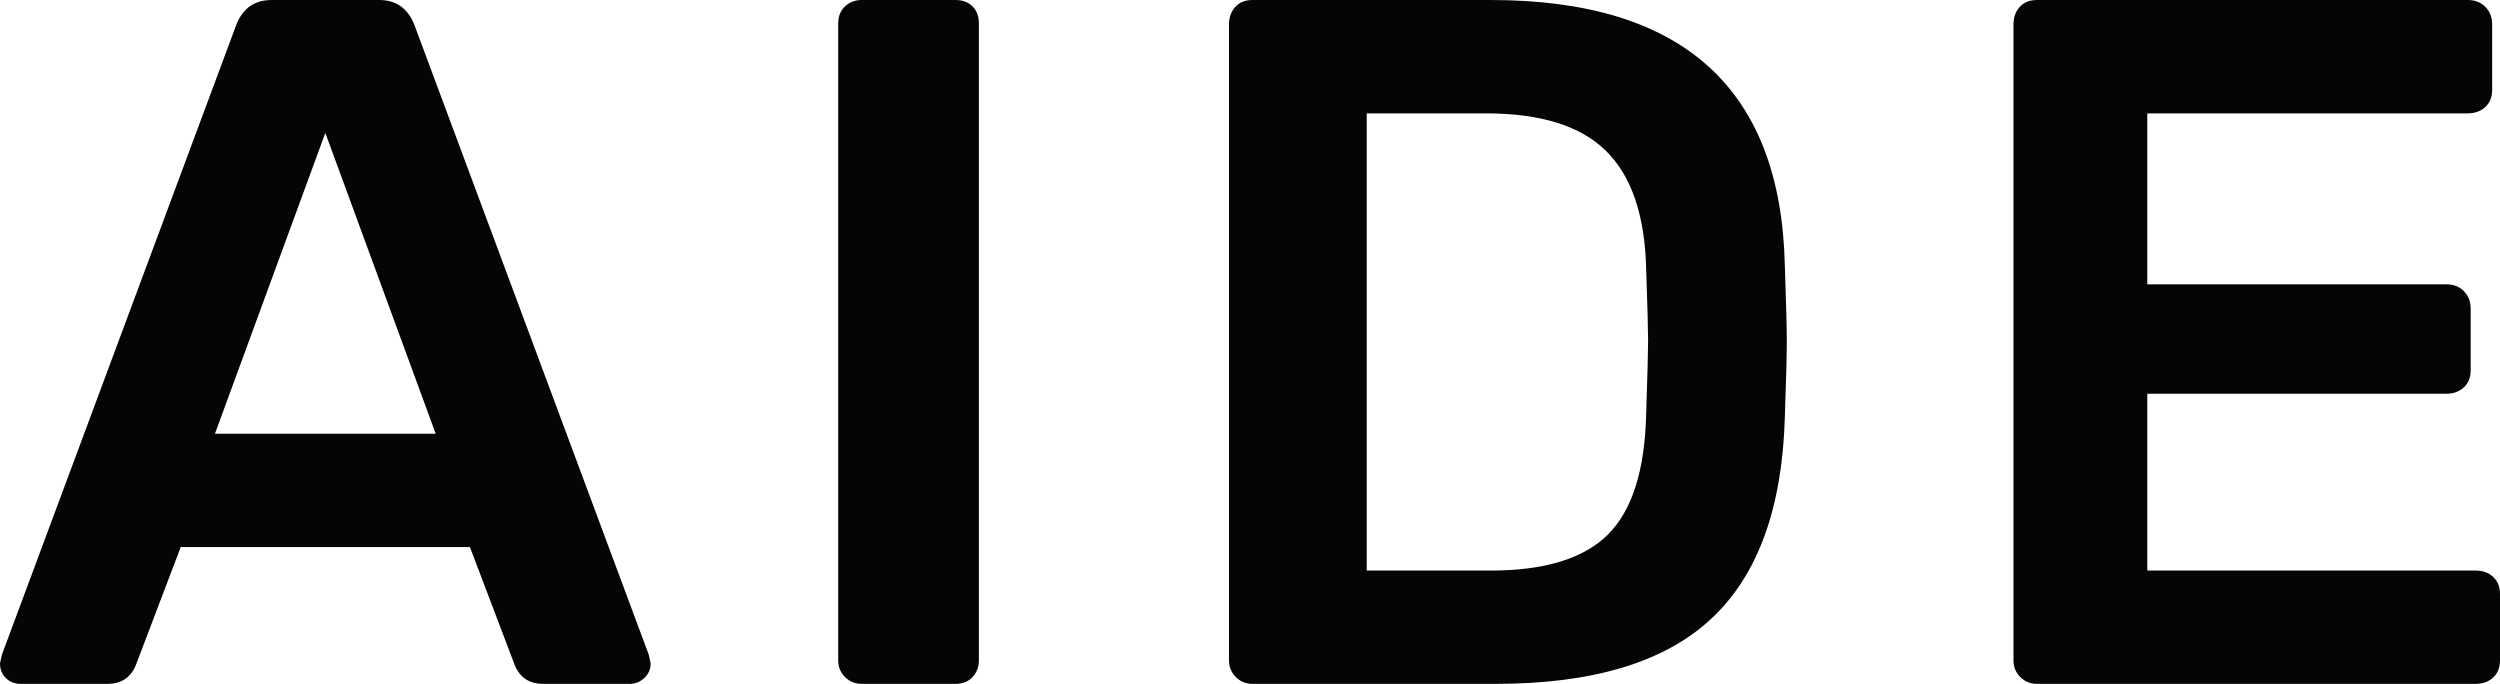 <svg xmlns="http://www.w3.org/2000/svg" version="1.1" xlink="http://www.w3.org/1999/xlink" xmlns:svgjs="http://svgjs.com/svgjs" width="100%" height="100%" viewBox="2.53 -126.38 462 126.38"><g fill="#050505"><path d="M3.61 -1.08C4.33 -0.36 5.24 0 6.32 0L22.39 0C24.91 0 26.66 -1.14 27.62 -3.43L35.93 -25.28L89.37 -25.28L97.67 -3.43C98.63 -1.14 100.38 0 102.91 0L118.98 0C119.94 0 120.81 -0.36 121.59 -1.08C122.38 -1.81 122.77 -2.71 122.77 -3.79L122.41 -5.42L79.08 -121.86C77.87 -124.87 75.71 -126.38 72.58 -126.38L52.72 -126.38C49.59 -126.38 47.42 -124.87 46.22 -121.86L2.89 -5.42L2.53 -3.79C2.53 -2.71 2.89 -1.81 3.61 -1.08ZM42.25 -46.22L62.65 -101.82L83.05 -46.22Z M158.69 -1.26C159.54 -0.42 160.56 0 161.76 0L179.09 0C180.42 0 181.47 -0.42 182.25 -1.26C183.04 -2.11 183.43 -3.13 183.43 -4.33L183.43 -122.04C183.43 -123.37 183.04 -124.42 182.25 -125.2C181.47 -125.99 180.42 -126.38 179.09 -126.38L161.76 -126.38C160.56 -126.38 159.54 -125.99 158.69 -125.2C157.85 -124.42 157.43 -123.37 157.43 -122.04L157.43 -4.33C157.43 -3.13 157.85 -2.11 158.69 -1.26Z M230.91 -1.26C231.75 -0.42 232.78 0 233.98 0L278.93 0C296.87 0 310.14 -4 318.74 -12.01C327.35 -20.01 331.89 -32.44 332.37 -49.29C332.61 -56.27 332.73 -60.9 332.73 -63.19C332.73 -65.6 332.61 -70.29 332.37 -77.27C331.65 -110.01 313.54 -126.38 278.03 -126.38L233.98 -126.38C232.65 -126.38 231.6 -125.96 230.82 -125.11C230.04 -124.27 229.65 -123.19 229.65 -121.86L229.65 -4.33C229.65 -3.13 230.07 -2.11 230.91 -1.26ZM278.03 -20.94L255.1 -20.94L255.1 -105.43L277.13 -105.43C287.24 -105.43 294.64 -103.12 299.33 -98.48C304.03 -93.85 306.5 -86.6 306.74 -76.73C306.98 -69.75 307.1 -65.3 307.1 -63.37C307.1 -61.56 306.98 -57.05 306.74 -49.83C306.5 -39.48 304.15 -32.08 299.7 -27.62C295.24 -23.17 288.02 -20.94 278.03 -20.94Z M375.88 -1.26C376.73 -0.42 377.75 0 378.95 0L460.01 0C461.34 0 462.42 -0.39 463.26 -1.17C464.11 -1.96 464.53 -3.01 464.53 -4.33L464.53 -16.61C464.53 -17.93 464.11 -18.99 463.26 -19.77C462.42 -20.55 461.34 -20.94 460.01 -20.94L399.35 -20.94L399.35 -53.62L454.6 -53.62C455.92 -53.62 457.01 -54.01 457.85 -54.79C458.69 -55.58 459.11 -56.63 459.11 -57.95L459.11 -69.33C459.11 -70.65 458.69 -71.73 457.85 -72.58C457.01 -73.42 455.92 -73.84 454.6 -73.84L399.35 -73.84L399.35 -105.43L458.57 -105.43C459.89 -105.43 460.98 -105.83 461.82 -106.61C462.66 -107.39 463.08 -108.44 463.08 -109.77L463.08 -121.86C463.08 -123.19 462.66 -124.27 461.82 -125.11C460.98 -125.96 459.89 -126.38 458.57 -126.38L378.95 -126.38C377.63 -126.38 376.57 -125.96 375.79 -125.11C375.01 -124.27 374.62 -123.19 374.62 -121.86L374.62 -4.33C374.62 -3.13 375.04 -2.11 375.88 -1.26Z"></path></g></svg>